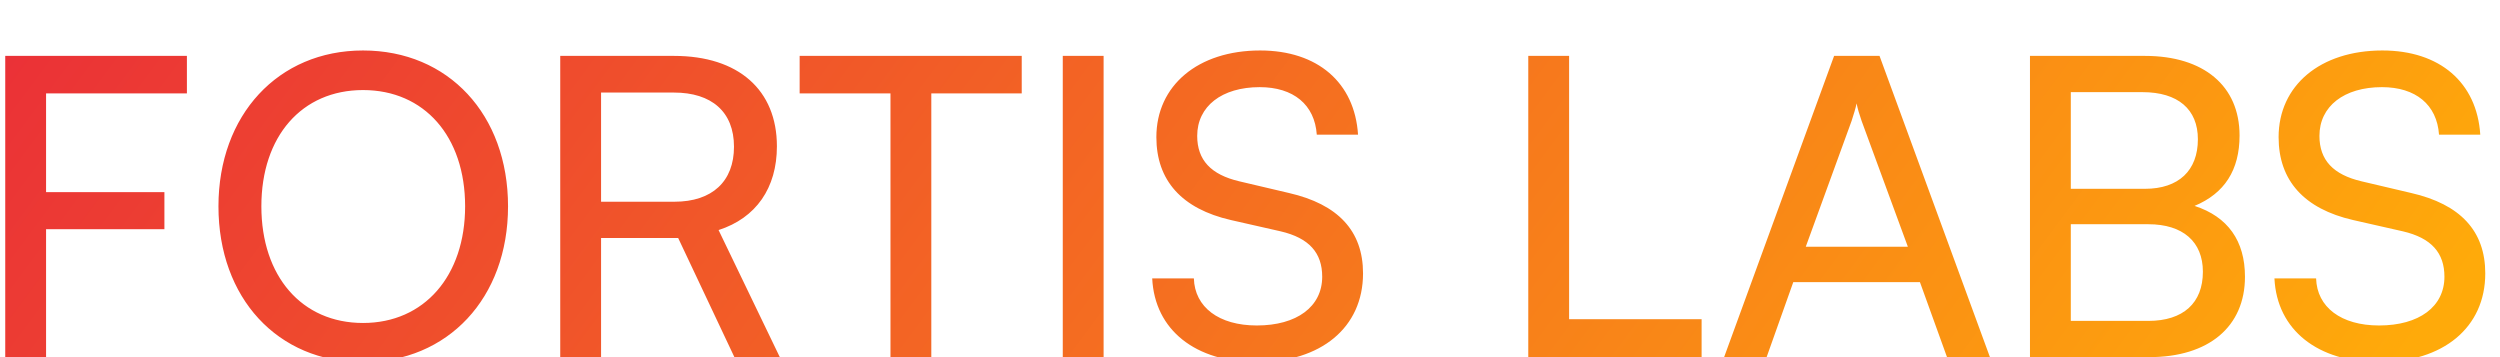 <svg width="84" height="12" viewBox="0 0 84 12" fill="none" xmlns="http://www.w3.org/2000/svg">
<g filter="url(#filter0_i_630_12846)">
<path d="M5.524 6.702V5.456H1.548V2.138H6.28V0.878H0.176V11H1.548V6.702H5.524ZM17.07 5.932C17.07 2.852 15.068 0.696 12.198 0.696C9.342 0.696 7.34 2.866 7.34 5.932C7.34 9.012 9.328 11.168 12.184 11.168C15.054 11.168 17.07 9.012 17.07 5.932ZM15.628 5.932C15.628 8.27 14.256 9.852 12.198 9.852C10.14 9.852 8.782 8.284 8.782 5.932C8.782 3.58 10.14 2.026 12.198 2.026C14.256 2.026 15.628 3.58 15.628 5.932ZM20.196 11V6.996H22.786L24.676 11H26.202L24.144 6.73C25.404 6.324 26.104 5.316 26.104 3.916C26.104 2.026 24.816 0.878 22.646 0.878H18.824V11H20.196ZM20.196 2.11H22.646C23.906 2.11 24.662 2.754 24.662 3.93C24.662 5.092 23.934 5.778 22.66 5.778H20.196V2.11ZM26.868 2.138H29.92V11H31.292V2.138H34.33V0.878H26.868V2.138ZM37.081 0.878H35.709V11H37.081V0.878ZM38.854 3.608C38.854 5.064 39.708 6.016 41.36 6.394L43.026 6.772C43.992 6.996 44.426 7.5 44.426 8.298C44.426 9.306 43.572 9.936 42.228 9.936C40.954 9.936 40.142 9.32 40.114 8.354H38.714C38.798 10.09 40.17 11.168 42.228 11.168C44.384 11.168 45.798 10.006 45.798 8.186C45.798 6.758 44.958 5.862 43.306 5.484L41.64 5.092C40.688 4.868 40.226 4.378 40.226 3.566C40.226 2.572 41.052 1.928 42.326 1.928C43.46 1.928 44.174 2.516 44.244 3.524H45.63C45.518 1.774 44.272 0.696 42.34 0.696C40.254 0.696 38.854 1.872 38.854 3.608ZM52.722 0.878H51.35V11H57.174V9.726H52.722V0.878ZM59.358 11L60.254 8.48H64.51L65.42 11H66.862L63.152 0.878H61.626L57.93 11H59.358ZM62.214 3.062C62.284 2.852 62.354 2.614 62.382 2.474C62.41 2.628 62.48 2.866 62.55 3.062L64.104 7.29H60.674L62.214 3.062ZM68.207 11H72.211C74.213 11 75.431 9.978 75.431 8.298C75.431 7.094 74.857 6.282 73.737 5.918C74.745 5.498 75.249 4.714 75.249 3.552C75.249 1.886 74.045 0.878 72.071 0.878H68.207V11ZM71.987 2.096C73.177 2.096 73.849 2.67 73.849 3.678C73.849 4.728 73.205 5.344 72.071 5.344H69.579V2.096H71.987ZM72.183 6.534C73.345 6.534 74.017 7.122 74.017 8.13C74.017 9.18 73.359 9.782 72.183 9.782H69.579V6.534H72.183ZM76.561 3.608C76.561 5.064 77.415 6.016 79.067 6.394L80.733 6.772C81.699 6.996 82.133 7.5 82.133 8.298C82.133 9.306 81.279 9.936 79.935 9.936C78.661 9.936 77.849 9.32 77.821 8.354H76.421C76.505 10.09 77.877 11.168 79.935 11.168C82.091 11.168 83.505 10.006 83.505 8.186C83.505 6.758 82.665 5.862 81.013 5.484L79.347 5.092C78.395 4.868 77.933 4.378 77.933 3.566C77.933 2.572 78.759 1.928 80.033 1.928C81.167 1.928 81.881 2.516 81.951 3.524H83.337C83.225 1.774 81.979 0.696 80.047 0.696C77.961 0.696 76.561 1.872 76.561 3.608Z" fill="url(#paint0_linear_630_12846)"/>
</g>
<defs>
<filter id="filter0_i_630_12846" x="0.176" y="0.696" width="83.329" height="11.472" filterUnits="userSpaceOnUse" color-interpolation-filters="sRGB">
<feFlood flood-opacity="0" result="BackgroundImageFix"/>
<feBlend mode="normal" in="SourceGraphic" in2="BackgroundImageFix" result="shape"/>
<feColorMatrix in="SourceAlpha" type="matrix" values="0 0 0 0 0 0 0 0 0 0 0 0 0 0 0 0 0 0 127 0" result="hardAlpha"/>
<feOffset dy="1"/>
<feGaussianBlur stdDeviation="1"/>
<feComposite in2="hardAlpha" operator="arithmetic" k2="-1" k3="1"/>
<feColorMatrix type="matrix" values="0 0 0 0 1 0 0 0 0 1 0 0 0 0 1 0 0 0 0.4 0"/>
<feBlend mode="normal" in2="shape" result="effect1_innerShadow_630_12846"/>
</filter>
<linearGradient id="paint0_linear_630_12846" x1="-24.168" y1="-8.889" x2="52.979" y2="48.412" gradientUnits="userSpaceOnUse">
<stop stop-color="#E30647"/>
<stop offset="1" stop-color="#FFAA0A"/>
</linearGradient>
</defs>
</svg>
